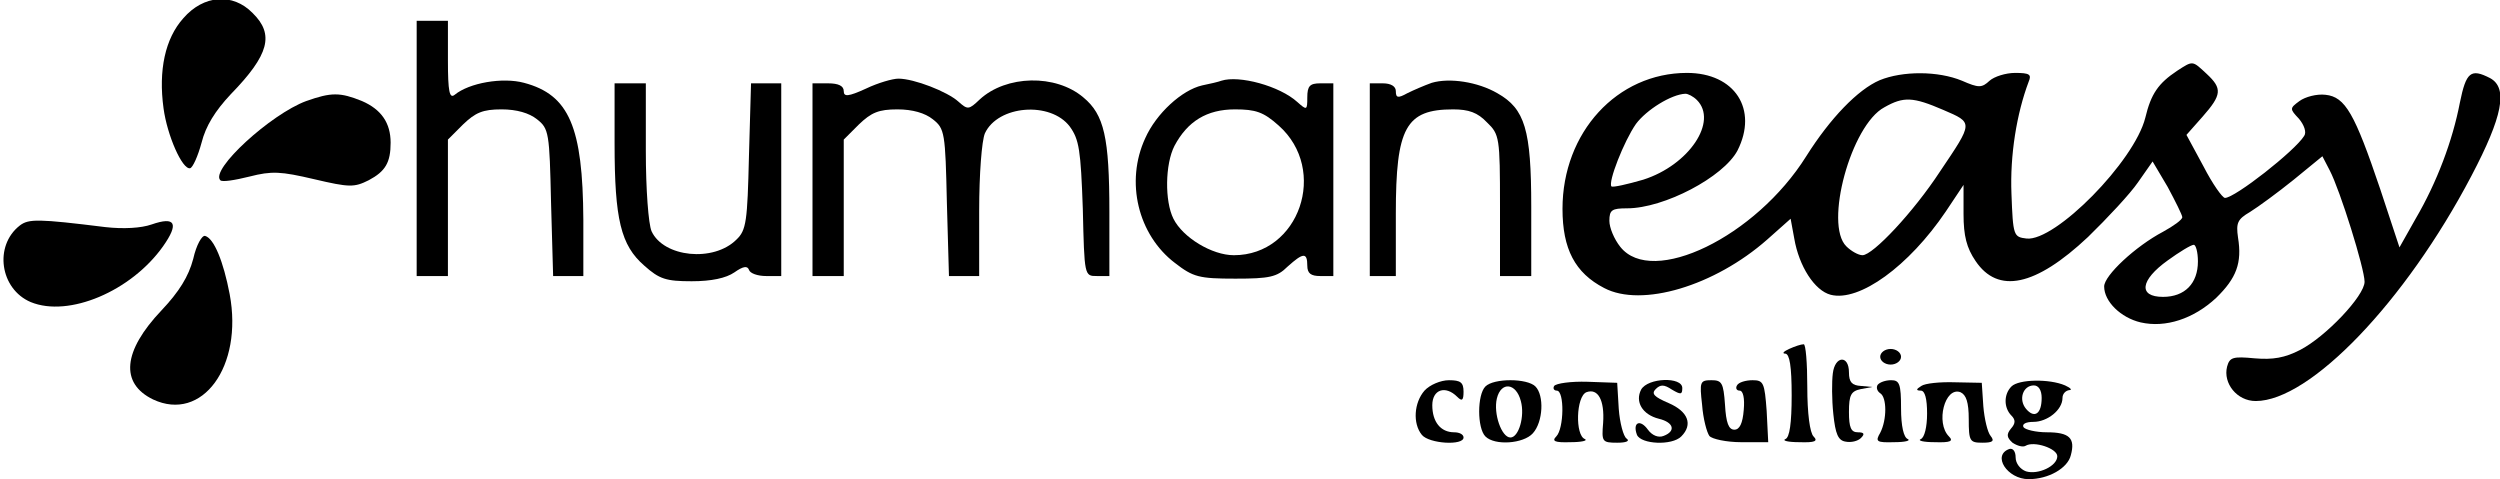 <?xml version="1.0" standalone="no"?>
<!DOCTYPE svg PUBLIC "-//W3C//DTD SVG 20010904//EN"
 "http://www.w3.org/TR/2001/REC-SVG-20010904/DTD/svg10.dtd">
<svg version="1.0" xmlns="http://www.w3.org/2000/svg"
 width="480pt" height="92pt" viewBox="0 0 480 92"
 preserveAspectRatio="xMidYMid meet">

<g transform="translate(0,92) scale(0.1,-0.1)"
fill="#000000" stroke="none">
<path d="M352 885 c-35 -39 -48 -100 -38 -173 7 -52 36 -118 51 -115 5 1 15
23 22 49 8 32 26 61 56 93 74 76 84 115 42 156 -38 39 -94 35 -133 -10z"/>
<path d="M800 635 l0 -245 30 0 30 0 0 131 0 131 29 29 c24 23 38 29 74 29 29
0 53 -7 68 -19 23 -18 24 -26 27 -160 l4 -141 29 0 29 0 0 108 c-1 178 -27
240 -114 263 -41 11 -105 0 -133 -23 -10 -8 -13 6 -13 66 l0 76 -30 0 -30 0 0
-245z"/>
<path d="M4180 784 c-36 -24 -50 -44 -61 -90 -21 -84 -173 -238 -228 -232 -25
3 -26 5 -29 86 -3 74 10 154 33 215 6 14 2 17 -26 17 -18 0 -40 -7 -49 -15
-15 -14 -21 -14 -53 0 -46 19 -114 19 -158 1 -42 -18 -95 -73 -141 -146 -97
-155 -296 -251 -357 -174 -12 15 -21 37 -21 50 0 21 5 24 34 24 71 0 185 60
212 111 40 79 -5 149 -97 149 -134 0 -239 -114 -239 -261 0 -77 24 -123 80
-152 72 -38 212 4 313 93 l45 40 7 -38 c9 -53 39 -100 70 -108 55 -14 150 55
221 160 l34 51 0 -56 c0 -42 6 -65 23 -90 43 -64 115 -49 216 46 37 36 81 83
96 105 l28 40 29 -49 c15 -28 28 -54 28 -58 0 -5 -17 -17 -37 -28 -53 -28
-113 -84 -113 -105 0 -29 32 -60 70 -69 48 -11 102 7 145 47 39 38 50 67 42
116 -4 28 -1 35 23 49 16 10 53 37 84 62 l55 45 14 -27 c20 -38 67 -189 67
-214 0 -27 -75 -106 -124 -131 -29 -15 -52 -19 -87 -16 -42 4 -48 2 -53 -16
-8 -32 19 -66 55 -66 104 0 287 190 414 432 60 114 71 169 36 188 -37 19 -46
12 -58 -47 -14 -73 -44 -153 -85 -223 l-31 -55 -37 112 c-49 145 -67 177 -105
181 -17 2 -39 -4 -50 -12 -19 -14 -19 -15 -1 -34 10 -12 15 -26 10 -33 -18
-29 -133 -119 -152 -119 -5 0 -24 27 -41 60 l-33 61 31 35 c37 42 38 54 8 82
-28 26 -26 26 -57 6z m-922 -56 c41 -41 -15 -125 -103 -153 -31 -9 -58 -15
-61 -13 -7 8 24 87 47 120 20 27 68 57 95 58 5 0 15 -5 22 -12z m473 -19 c58
-25 58 -23 -6 -118 -51 -78 -129 -161 -149 -161 -8 0 -22 8 -31 17 -43 42 9
233 73 267 37 21 55 20 113 -5z m489 -291 c0 -42 -25 -68 -67 -68 -48 0 -44
32 9 70 22 16 45 30 50 30 4 0 8 -14 8 -32z"/>
<path d="M1663 750 c-35 -16 -43 -16 -43 -5 0 10 -10 15 -30 15 l-30 0 0 -185
0 -185 30 0 30 0 0 131 0 131 29 29 c24 23 38 29 74 29 29 0 53 -7 68 -19 23
-18 24 -26 27 -160 l4 -141 29 0 29 0 0 125 c0 71 5 135 11 149 25 54 126 62
163 13 18 -25 21 -45 25 -158 3 -129 3 -129 27 -129 l24 0 0 123 c0 143 -10
187 -50 220 -53 45 -148 43 -199 -4 -21 -20 -23 -20 -41 -4 -21 19 -85 44
-115 44 -11 0 -39 -8 -62 -19z"/>
<path d="M2345 765 c-5 -2 -22 -6 -37 -9 -39 -9 -88 -54 -109 -101 -39 -84
-14 -186 57 -240 35 -27 46 -30 116 -30 65 0 80 3 100 23 30 27 38 28 38 2 0
-15 7 -20 25 -20 l25 0 0 185 0 185 -25 0 c-20 0 -25 -5 -25 -27 0 -25 -1 -25
-19 -9 -34 31 -112 52 -146 41z m110 -86 c96 -85 40 -249 -86 -249 -42 0 -98
34 -116 70 -17 34 -16 105 2 140 25 47 62 70 116 70 40 0 55 -5 84 -31z"/>
<path d="M2749 761 c-14 -5 -35 -14 -47 -20 -18 -10 -22 -9 -22 4 0 9 -9 15
-25 15 l-25 0 0 -185 0 -185 25 0 25 0 0 120 c0 165 19 200 110 200 30 0 47
-6 65 -25 24 -23 25 -29 25 -160 l0 -135 30 0 30 0 0 133 c0 148 -12 188 -65
218 -38 22 -92 30 -126 20z"/>
<path d="M1180 644 c0 -145 12 -195 57 -234 29 -26 42 -30 91 -30 38 0 66 6
82 17 17 12 25 13 28 5 2 -7 17 -12 33 -12 l29 0 0 185 0 185 -29 0 -29 0 -4
-140 c-3 -125 -5 -142 -24 -160 -44 -44 -140 -34 -163 16 -6 14 -11 80 -11
154 l0 130 -30 0 -30 0 0 -116z"/>
<path d="M588 726 c-68 -25 -185 -132 -165 -152 3 -4 28 0 56 7 43 11 60 10
124 -5 68 -16 77 -16 105 -2 32 17 42 34 42 72 0 38 -18 64 -55 80 -42 17 -59
17 -107 0z"/>
<path d="M38 487 c-50 -39 -38 -122 21 -147 73 -30 193 21 254 107 31 44 24
58 -22 42 -20 -7 -54 -9 -89 -5 -129 16 -147 16 -164 3z"/>
<path d="M371 423 c-9 -34 -27 -63 -61 -99 -74 -78 -80 -140 -16 -171 94 -44
173 63 147 202 -12 63 -30 107 -47 112 -6 2 -17 -17 -23 -44z"/>
<path d="M3435 250 c-11 -5 -14 -9 -7 -9 8 -1 12 -24 12 -80 0 -54 -4 -81 -12
-84 -7 -3 5 -6 27 -6 30 -1 36 2 27 11 -7 7 -12 44 -12 95 0 46 -3 83 -7 82
-5 0 -17 -4 -28 -9z"/>
<path d="M3610 235 c0 -8 9 -15 20 -15 11 0 20 7 20 15 0 8 -9 15 -20 15 -11
0 -20 -7 -20 -15z"/>
<path d="M3519 203 c-2 -16 -2 -50 1 -78 4 -38 9 -51 24 -53 10 -2 23 1 29 7
8 8 6 11 -6 11 -13 0 -17 9 -17 39 0 33 4 40 23 44 l22 4 -22 2 c-17 1 -23 7
-23 26 0 34 -27 32 -31 -2z"/>
<path d="M2735 170 c-20 -23 -23 -63 -5 -85 14 -17 80 -21 80 -5 0 6 -8 10
-18 10 -26 0 -42 20 -42 52 0 30 25 39 48 16 9 -9 12 -7 12 10 0 18 -6 22 -28
22 -16 0 -37 -9 -47 -20z"/>
<path d="M2852 178 c-16 -16 -16 -80 0 -96 18 -18 73 -14 91 6 20 22 22 73 5
90 -16 16 -80 16 -96 0z m68 -28 c8 -29 -4 -70 -20 -70 -17 0 -33 46 -26 75 8
33 37 30 46 -5z"/>
<path d="M2984 179 c-3 -5 0 -9 5 -9 15 0 14 -73 -1 -88 -9 -9 -3 -12 27 -11
22 0 34 3 28 6 -19 7 -17 82 3 90 22 8 35 -15 32 -59 -3 -36 -2 -38 27 -38 17
0 25 3 18 8 -6 4 -13 30 -15 57 l-3 50 -57 2 c-32 1 -60 -3 -64 -8z"/>
<path d="M3151 172 c-12 -23 2 -48 34 -56 29 -7 33 -24 9 -33 -10 -4 -22 1
-30 12 -15 21 -30 14 -21 -10 8 -18 67 -21 85 -3 23 23 13 48 -24 64 -28 12
-34 18 -25 27 9 9 16 9 31 -1 17 -10 20 -10 20 3 0 22 -66 20 -79 -3z"/>
<path d="M3268 143 c2 -27 9 -53 14 -60 5 -6 33 -12 61 -12 l52 0 -3 60 c-4
54 -6 59 -27 59 -13 0 -27 -4 -30 -10 -3 -5 -1 -10 5 -10 7 0 10 -15 8 -37 -2
-26 -8 -38 -18 -38 -11 0 -16 13 -18 48 -3 42 -6 47 -26 47 -22 0 -23 -3 -18
-47z"/>
<path d="M3605 181 c-3 -5 -1 -12 5 -16 13 -8 13 -51 0 -76 -10 -17 -7 -19 27
-18 21 0 32 3 26 6 -8 3 -13 25 -13 59 0 47 -3 54 -19 54 -11 0 -22 -4 -26 -9z"/>
<path d="M3689 179 c-10 -6 -11 -9 -1 -9 8 0 12 -16 12 -44 0 -26 -5 -46 -12
-49 -7 -3 5 -6 27 -6 30 -1 36 2 27 11 -26 26 -8 96 22 85 11 -5 16 -19 16
-52 0 -42 2 -45 26 -45 20 0 24 3 16 13 -6 7 -12 33 -14 57 l-3 45 -51 1 c-29
1 -58 -2 -65 -7z"/>
<path d="M3862 178 c-15 -15 -15 -41 0 -56 8 -8 8 -15 -1 -25 -9 -11 -8 -17 3
-27 9 -6 20 -9 25 -6 16 10 61 -5 61 -20 0 -19 -37 -36 -60 -29 -11 4 -20 15
-20 27 0 11 -5 18 -12 16 -34 -12 -4 -58 37 -58 38 0 75 21 81 46 9 33 -3 44
-46 44 -21 0 -42 5 -45 10 -3 6 5 10 19 10 27 0 56 23 56 46 0 8 6 14 13 15 6
0 3 4 -8 9 -30 13 -89 12 -103 -2z m58 -22 c0 -31 -14 -40 -30 -21 -15 18 -6
45 15 45 9 0 15 -9 15 -24z"/>
</g>
</svg>
